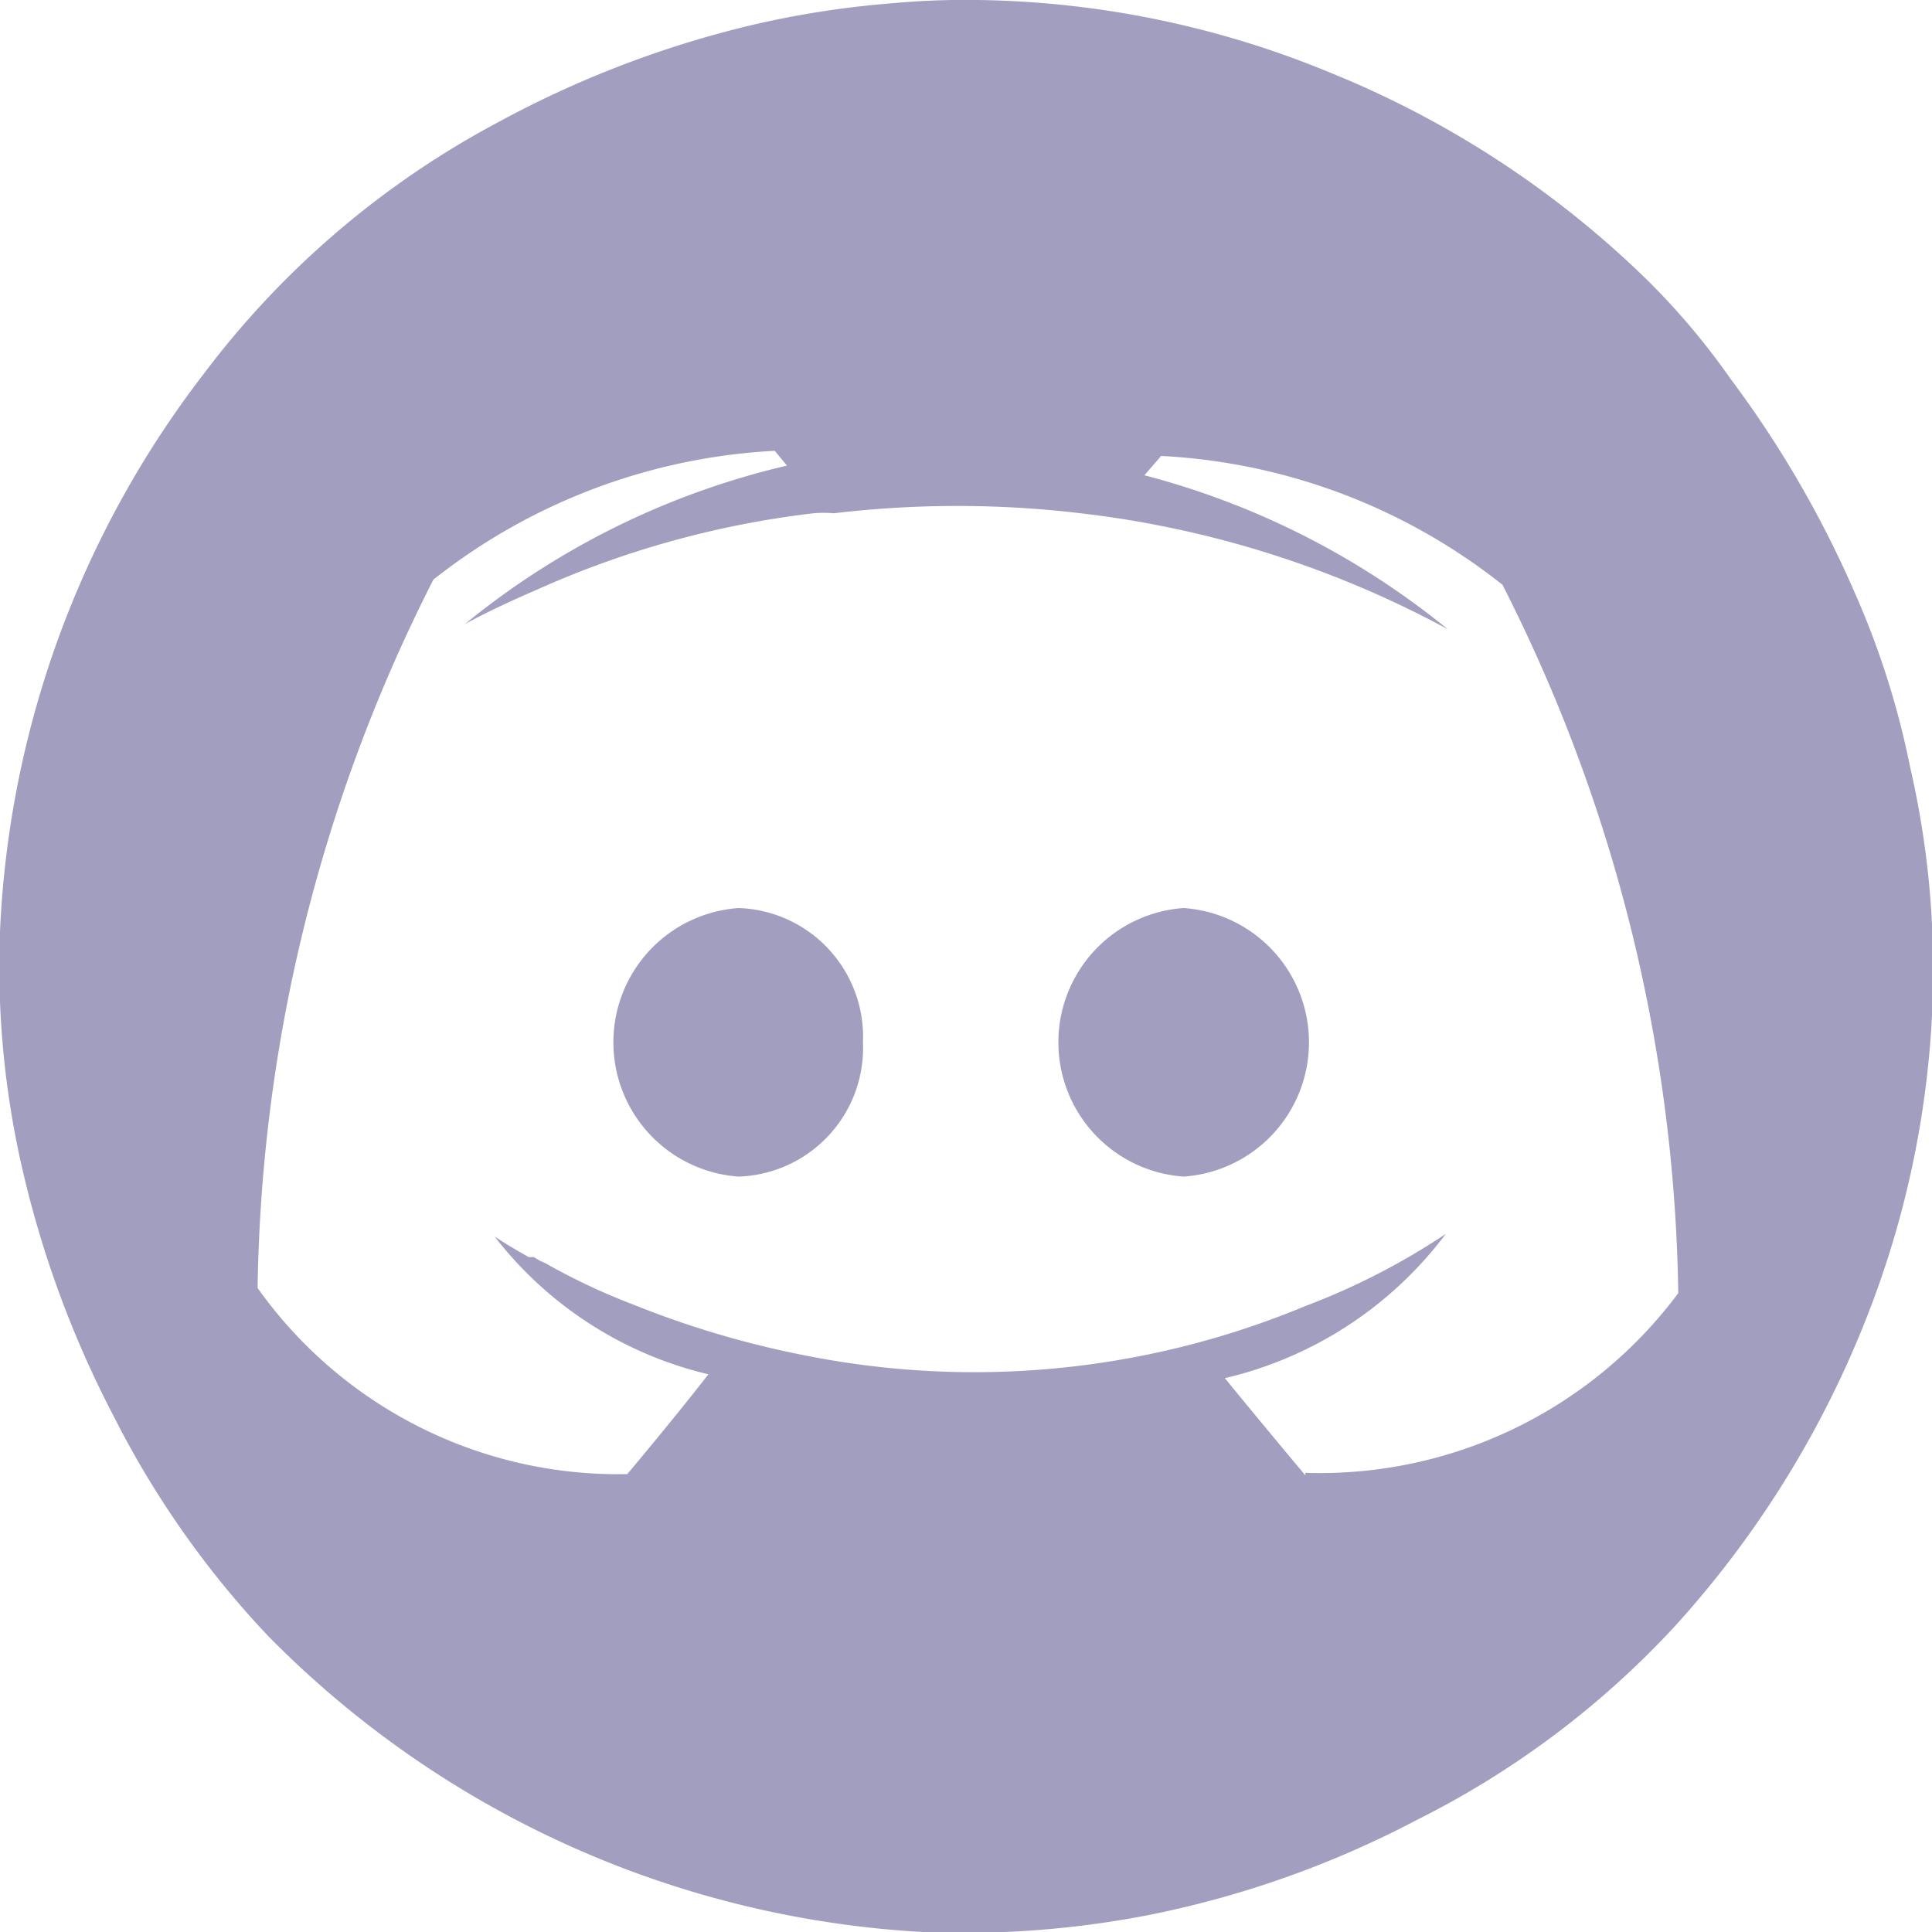 <svg xmlns="http://www.w3.org/2000/svg" width="30" height="30" viewBox="0 0 30 30"><defs><style>.a{fill:#A29EC0;fill-rule:evenodd;}</style></defs><path class="a" d="M18.38,14.1a2.09,2.09,0,0,0,0,4.17,2.09,2.09,0,0,0,0-4.17Z" transform="translate(0)"/><path class="a" d="M11.47,14.1a2.09,2.09,0,0,0,0,4.17,2,2,0,0,0,1.93-2.09A2,2,0,0,0,11.47,14.1Z" transform="translate(0)"/><path class="a" d="M29.66,11.91a13,13,0,0,0-.87-2.73,16.52,16.52,0,0,0-1.92-3.3,11.11,11.11,0,0,0-1.29-1.53,15.2,15.2,0,0,0-4.92-3.22A14.81,14.81,0,0,0,15.18,0a12.31,12.31,0,0,0-1.32.05,14.67,14.67,0,0,0-2.19.34,16,16,0,0,0-3.92,1.5A13.87,13.87,0,0,0,3.16,5.81,15.29,15.29,0,0,0,0,14.46,14,14,0,0,0,.3,17.94,16.06,16.06,0,0,0,1.77,22,14.45,14.45,0,0,0,4.16,25.4,15.46,15.46,0,0,0,14.33,30a15,15,0,0,0,3.54-.27A15.38,15.38,0,0,0,22,28.26a13.91,13.91,0,0,0,4-3,15.59,15.59,0,0,0,3-4.84,14.83,14.83,0,0,0,1-4.65A14,14,0,0,0,29.66,11.91Zm-9.39,11s-.68-.81-1.25-1.51a6,6,0,0,0,3.43-2.24,10.78,10.78,0,0,1-2.18,1.12,13.38,13.38,0,0,1-7.65.79,14.72,14.72,0,0,1-2.78-.81,10,10,0,0,1-1.38-.65.91.91,0,0,1-.17-.09s-.06,0-.08,0c-.34-.19-.53-.32-.53-.32A5.92,5.92,0,0,0,11,21.34c-.56.72-1.26,1.55-1.26,1.55A6.87,6.87,0,0,1,4,20a25,25,0,0,1,2.73-11,9.33,9.33,0,0,1,5.3-2l.19.23a12.32,12.32,0,0,0-5,2.46s.41-.23,1.11-.53a14.66,14.66,0,0,1,4.3-1.19,1.87,1.87,0,0,1,.32,0,16.22,16.22,0,0,1,3.83,0,15.78,15.78,0,0,1,5.7,1.8,12.41,12.41,0,0,0-4.71-2.39l.26-.3a9.29,9.29,0,0,1,5.3,2,25,25,0,0,1,2.73,11A6.94,6.94,0,0,1,20.27,22.87Z" transform="translate(0)"/></svg>